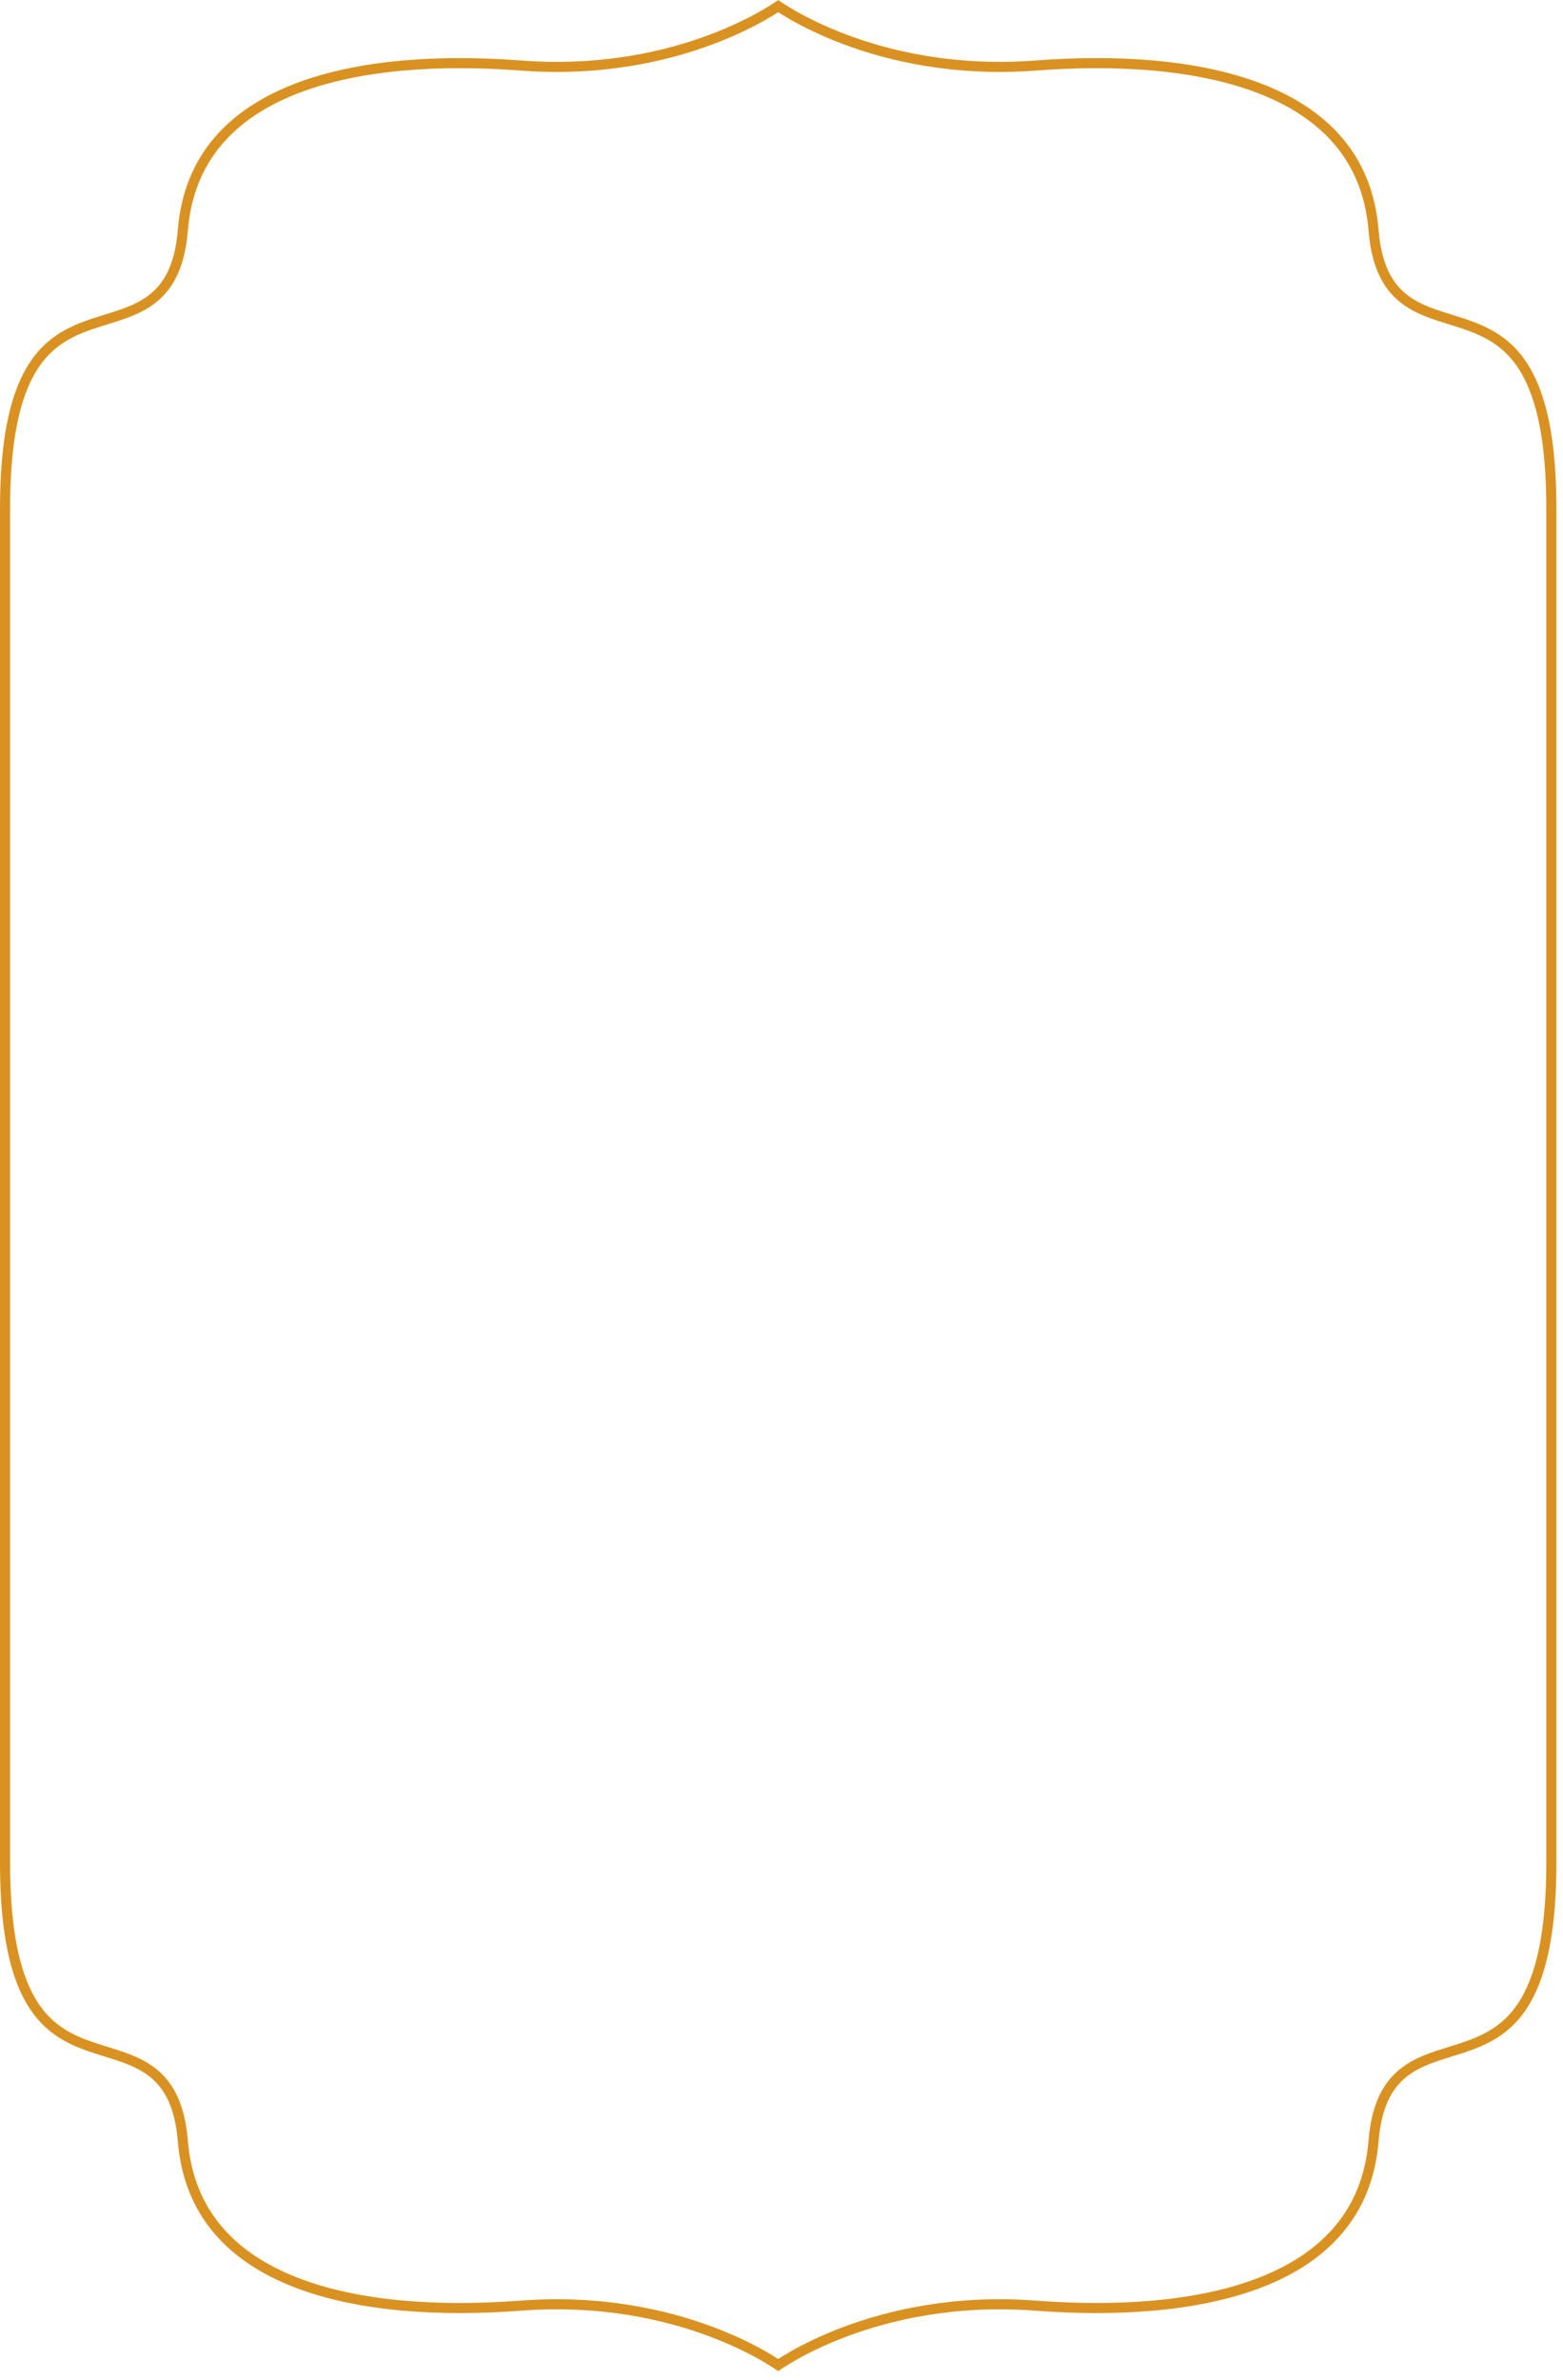 <svg width="155" height="236" viewBox="0 0 155 236" fill="none" xmlns="http://www.w3.org/2000/svg">
<path d="M77.344 234.373C77.281 234.415 77.223 234.453 77.172 234.488C77.121 234.453 77.063 234.415 76.999 234.373C76.695 234.173 76.245 233.891 75.657 233.557C74.482 232.89 72.753 232.016 70.526 231.181C66.073 229.511 59.626 227.995 51.639 228.601C43.767 229.198 35.646 228.744 29.363 226.309C23.11 223.886 18.718 219.525 18.131 212.265C17.818 208.402 16.508 206.37 14.641 205.131C13.73 204.527 12.711 204.129 11.677 203.786C11.279 203.654 10.886 203.532 10.493 203.411C9.843 203.209 9.195 203.009 8.534 202.764C6.471 202.001 4.498 200.88 3.018 198.307C1.522 195.708 0.5 191.574 0.5 184.714V50.383C0.5 43.524 1.522 39.389 3.018 36.79C4.498 34.218 6.471 33.096 8.534 32.333C9.195 32.089 9.843 31.888 10.494 31.686C10.886 31.565 11.279 31.443 11.677 31.311C12.711 30.969 13.73 30.57 14.641 29.966C16.508 28.728 17.818 26.695 18.131 22.833C18.718 15.574 23.11 11.213 29.363 8.789C35.646 6.354 43.767 5.899 51.639 6.497C59.626 7.103 66.073 5.588 70.526 3.917C72.753 3.082 74.482 2.208 75.658 1.541C76.245 1.207 76.695 0.925 76.999 0.725C77.063 0.683 77.121 0.644 77.172 0.61C77.223 0.644 77.281 0.683 77.344 0.725C77.649 0.925 78.098 1.207 78.686 1.541C79.862 2.208 81.591 3.082 83.817 3.917C88.271 5.588 94.718 7.103 102.705 6.497C110.579 5.899 118.7 6.353 124.982 8.788C131.235 11.212 135.625 15.573 136.213 22.833C136.527 26.695 137.836 28.728 139.703 29.966C140.615 30.57 141.634 30.969 142.668 31.311C143.066 31.443 143.459 31.565 143.851 31.686C144.502 31.888 145.149 32.089 145.81 32.333C147.873 33.096 149.847 34.218 151.326 36.79C152.821 39.389 153.844 43.524 153.844 50.383V184.714C153.844 191.574 152.821 195.708 151.327 198.307C149.847 200.88 147.873 202.001 145.811 202.764C145.15 203.009 144.502 203.209 143.851 203.411C143.46 203.532 143.066 203.654 142.668 203.786C141.635 204.129 140.615 204.527 139.704 205.131C137.837 206.37 136.527 208.402 136.213 212.264L136.213 212.265C135.625 219.525 131.235 223.886 124.982 226.309C118.7 228.744 110.579 229.198 102.705 228.601C94.717 227.995 88.27 229.511 83.817 231.181C81.59 232.016 79.861 232.89 78.686 233.557C78.098 233.891 77.649 234.173 77.344 234.373Z" stroke="#D99221"/>
</svg>

